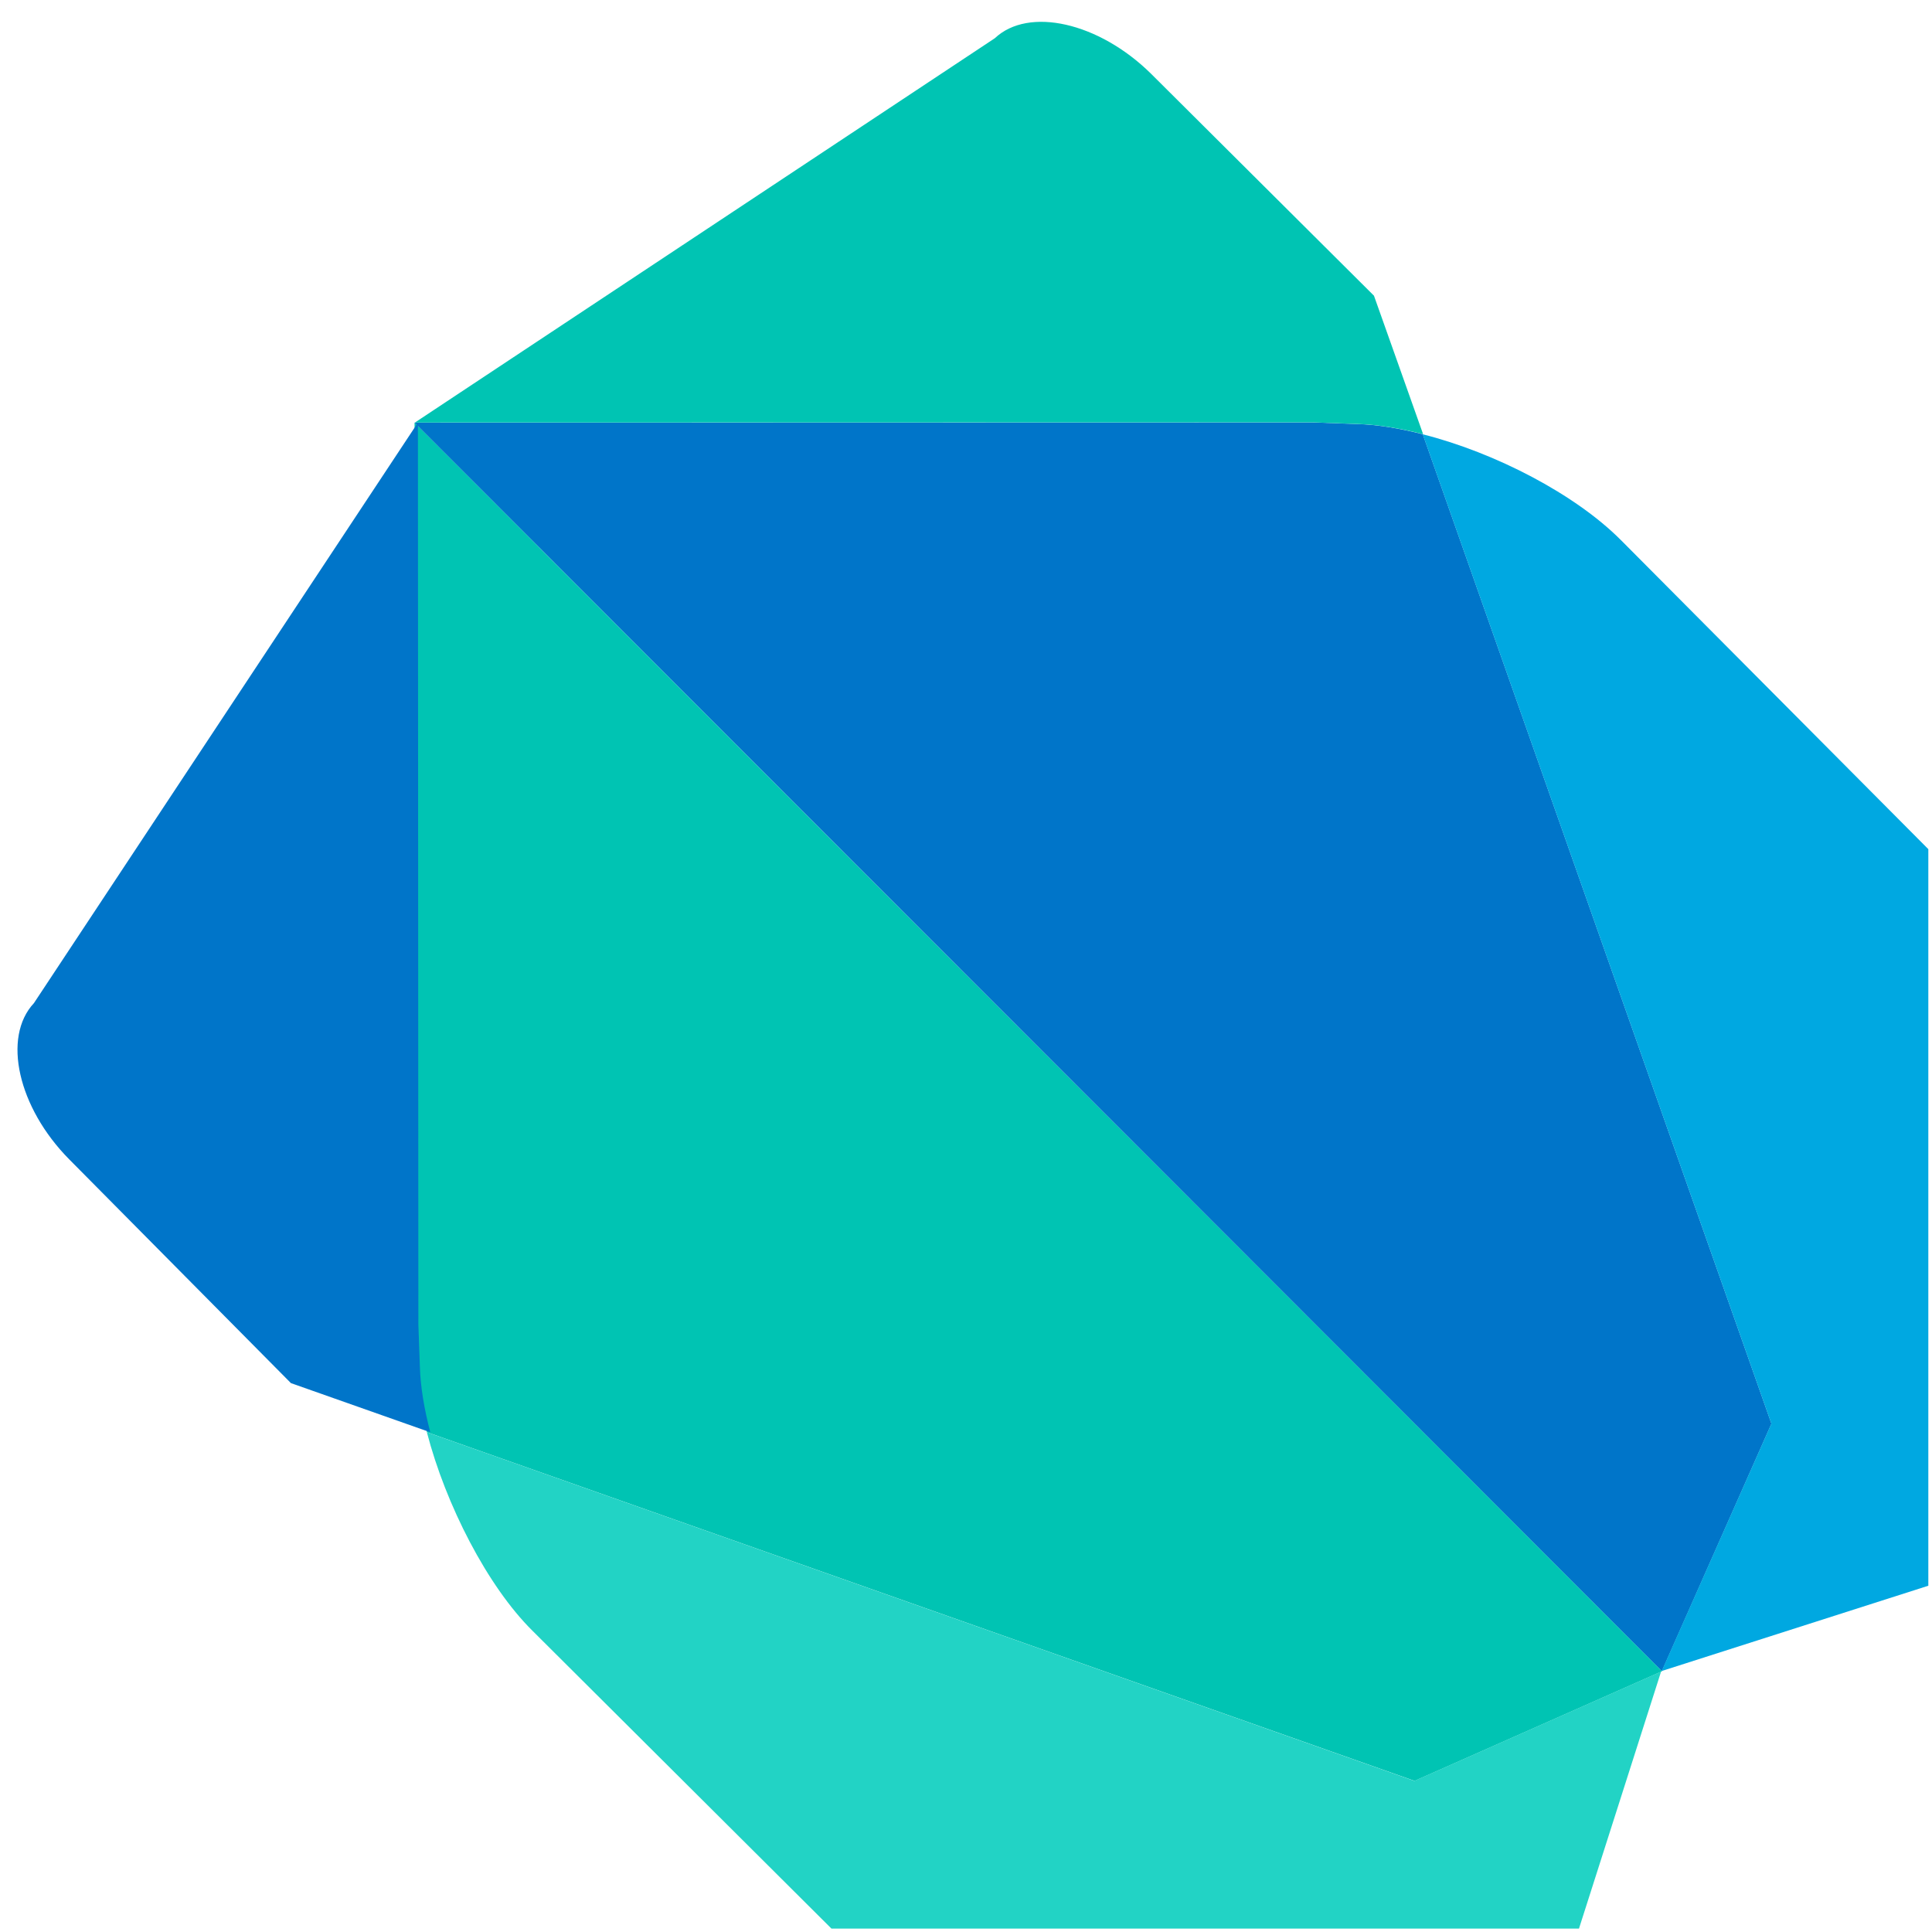 <svg xmlns="http://www.w3.org/2000/svg" xmlns:xlink="http://www.w3.org/1999/xlink" width="377" zoomAndPan="magnify" viewBox="0 0 282.96 283.5" height="377" preserveAspectRatio="xMidYMid meet" version="1.0"><defs><clipPath id="6838551250"><path d="M 62 209 L 244 209 L 244 283 L 62 283 Z M 62 209 " clip-rule="nonzero"/></clipPath><clipPath id="239418a0c4"><path d="M 208 63 L 282.691 63 L 282.691 246 L 208 246 Z M 208 63 " clip-rule="nonzero"/></clipPath></defs><path fill="#00c4b3" d="M 78.859 80.332 L 60.562 62.004 L 60.633 194.375 L 60.852 200.551 C 60.941 203.473 61.496 206.75 62.379 210.156 L 207.305 261.328 L 243.566 245.262 L 243.598 245.207 L 78.852 80.332 Z M 78.859 80.332 " fill-opacity="1" fill-rule="nonzero"/><g clip-path="url(#6838551250)"><path fill="#22d3c5" d="M 62.383 210.156 L 62.395 210.156 C 62.383 210.105 62.359 210.043 62.336 209.98 C 62.367 210.047 62.367 210.113 62.379 210.156 Z M 243.531 245.262 L 207.27 261.328 L 62.367 210.156 C 65.129 220.801 71.262 232.762 77.852 239.285 L 125.121 286.371 L 230.309 286.504 L 243.484 245.262 Z M 243.531 245.262 " fill-opacity="1" fill-rule="nonzero"/></g><path fill="#0075c9" d="M 61.055 62.012 L 4.707 147.199 C 0.031 152.203 2.363 162.523 9.895 170.129 L 42.422 202.957 L 62.871 210.172 C 61.984 206.773 61.43 203.531 61.344 200.566 L 61.121 194.387 L 61.055 62.02 Z M 61.055 62.012 " fill-opacity="1" fill-rule="nonzero"/><path fill="#0075c9" d="M 208.5 63.715 C 205.094 62.852 201.832 62.305 198.891 62.223 L 192.355 61.984 L 60.562 62.016 L 243.594 245.211 L 259.672 208.914 L 208.508 63.723 Z M 208.5 63.715 " fill-opacity="1" fill-rule="nonzero"/><g clip-path="url(#239418a0c4)"><path fill="#00a8e1" d="M 208.332 63.684 C 208.391 63.707 208.453 63.719 208.5 63.727 L 208.5 63.711 C 208.441 63.695 208.391 63.695 208.332 63.676 Z M 237.582 79.258 C 230.93 72.551 219.145 66.418 208.5 63.727 L 259.66 208.906 L 243.566 245.203 L 282.84 232.641 L 282.93 124.844 L 237.578 79.25 Z M 237.582 79.258 " fill-opacity="1" fill-rule="nonzero"/></g><path fill="#00c4b3" d="M 201.328 43.375 L 168.605 10.793 C 160.973 3.281 150.66 0.938 145.711 5.609 L 60.613 62.004 L 192.41 61.977 L 198.945 62.215 C 201.887 62.301 205.152 62.844 208.555 63.707 L 201.336 43.367 Z M 201.328 43.375 " fill-opacity="1" fill-rule="nonzero"/></svg>